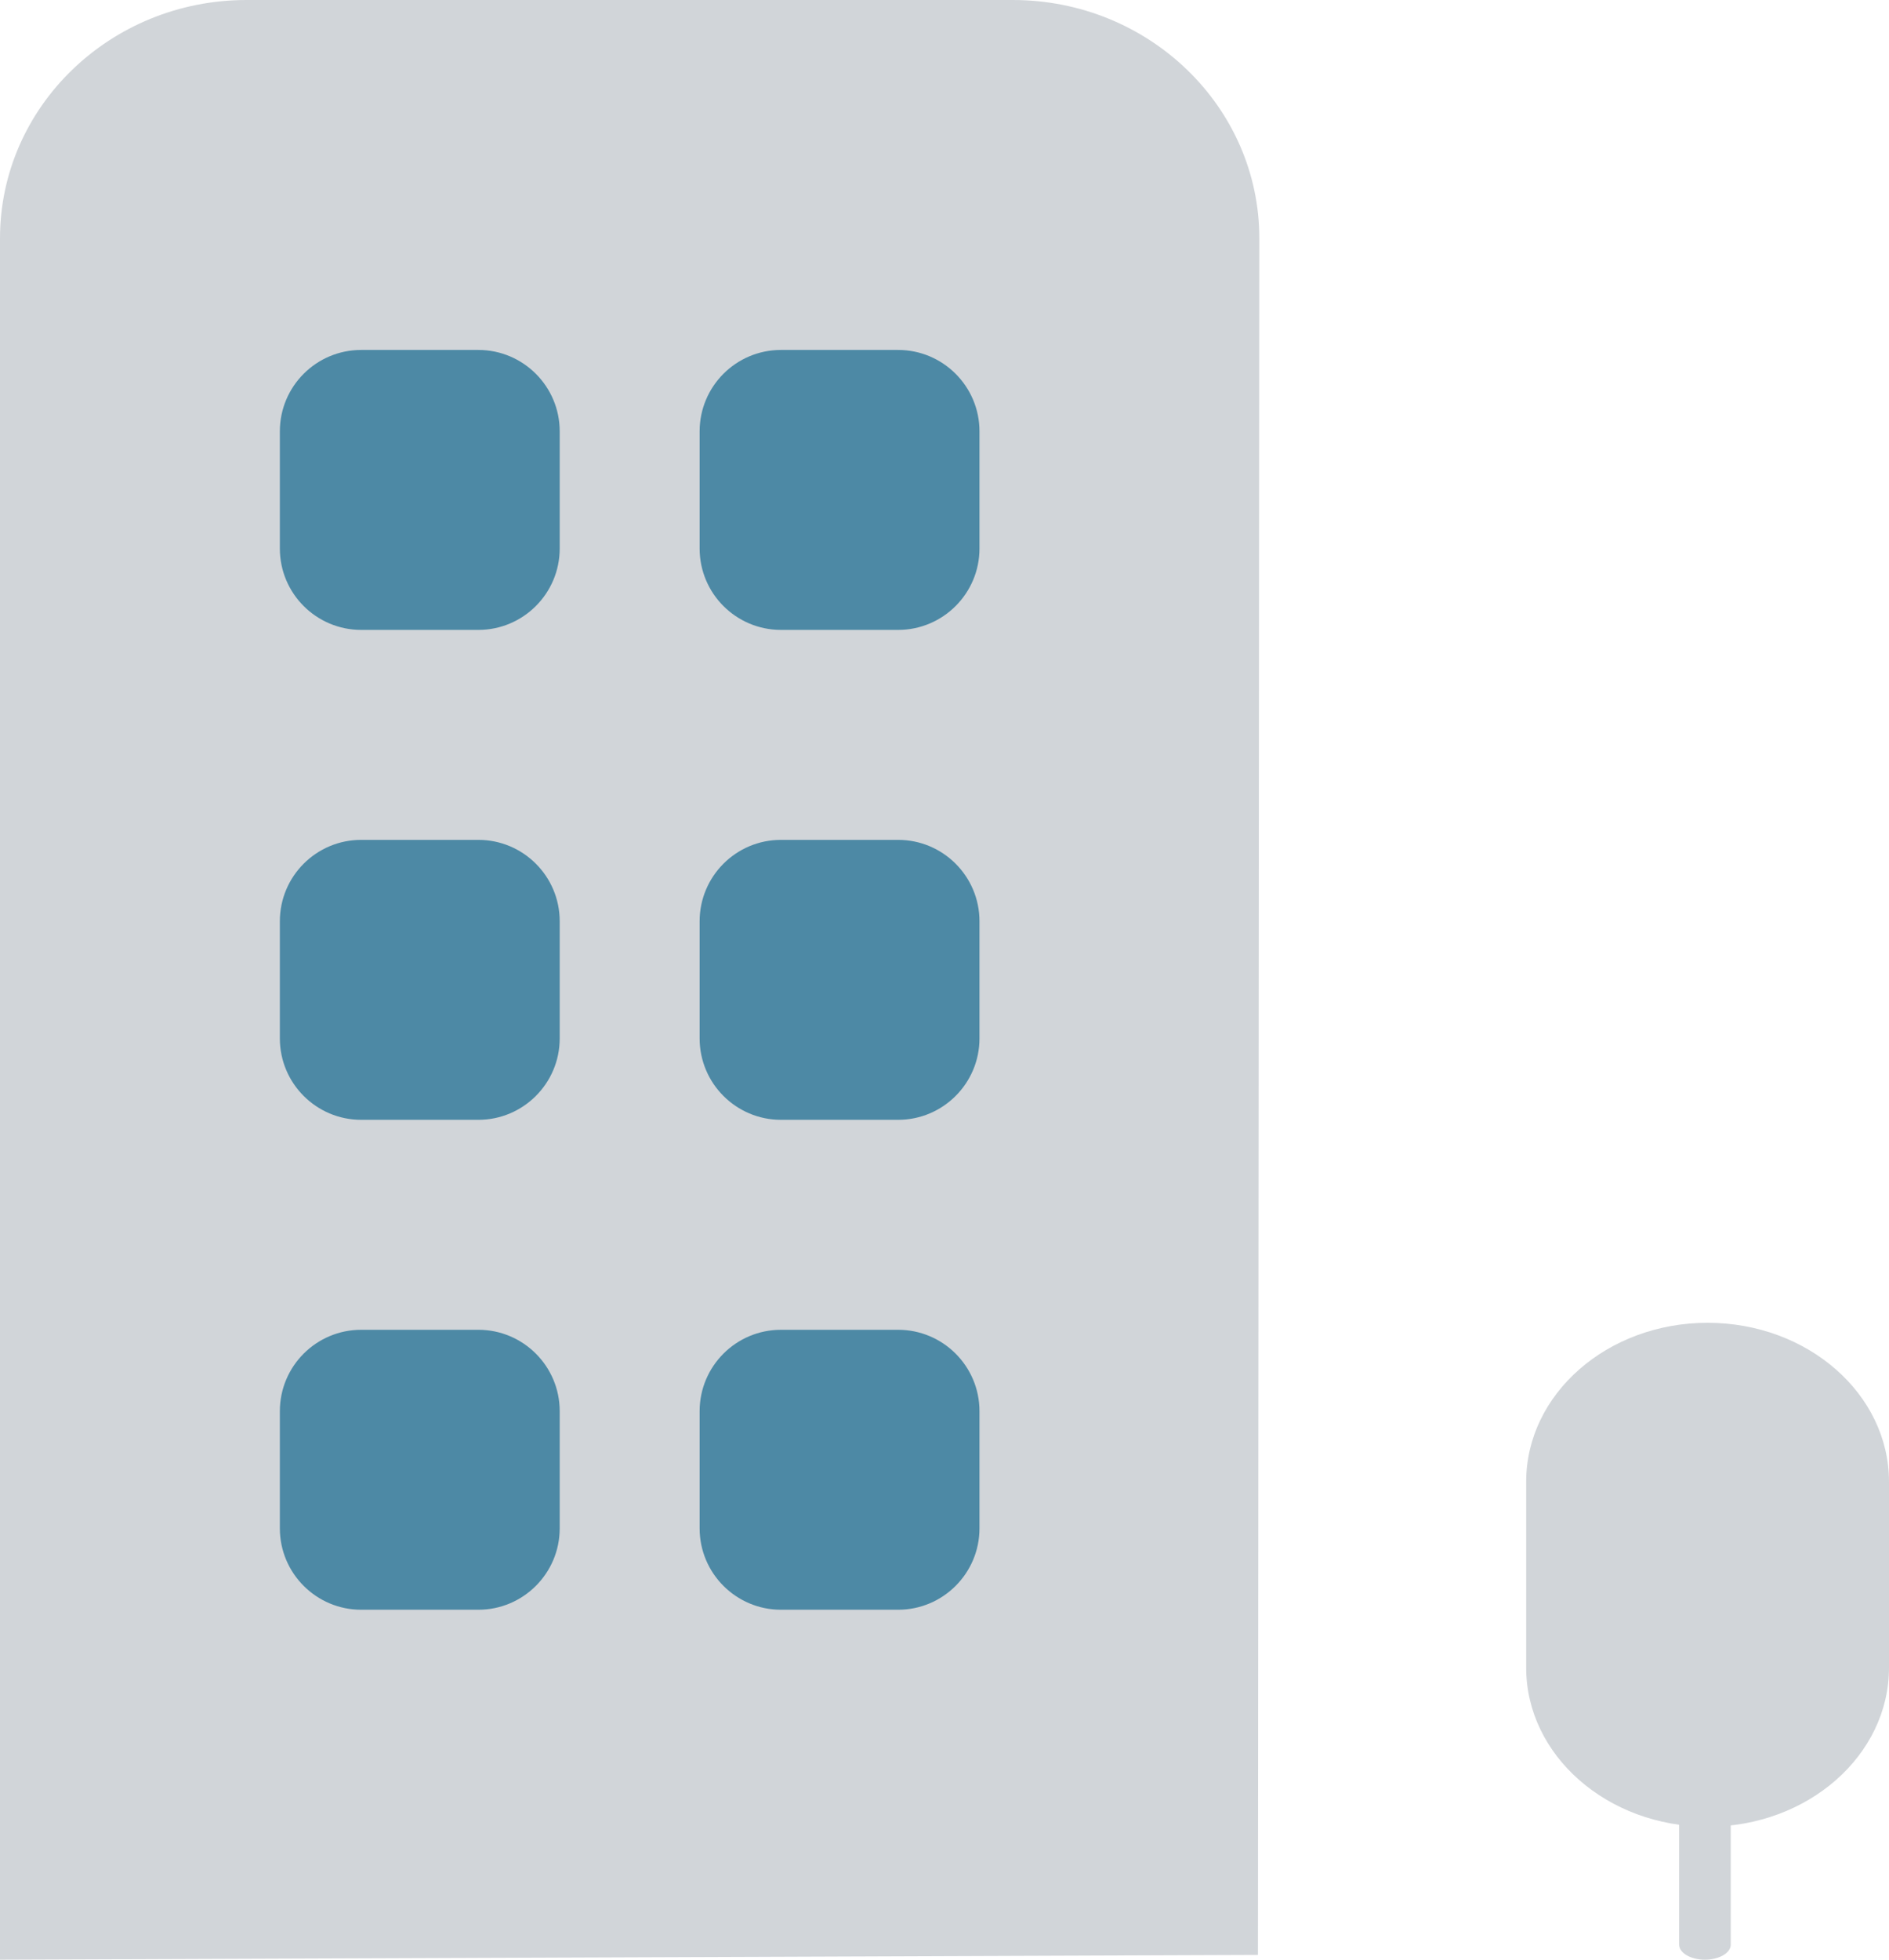 <svg xmlns="http://www.w3.org/2000/svg" width="27" height="28" viewBox="0 0 27 28">
    <g fill="none" fill-rule="evenodd">
        <g>
            <g>
                <path fill="#D1D5D9" d="M0 28V3.406C0 1.524 1.578 0 3.525 0h10.95C16.421 0 18 1.524 18 3.406l-.02 24.526L0 28z" transform="translate(-660 -264) translate(660 264)"/>
                <path fill="#4D89A5" d="M6.837 9H5.163C4.521 9 4 8.48 4 7.837V6.163C4 5.521 4.52 5 5.163 5h1.674C7.478 5 8 5.521 8 6.163v1.674C8 8.479 7.478 9 6.837 9M12.837 9h-1.674C10.521 9 10 8.48 10 7.837V6.163C10 5.521 10.52 5 11.163 5h1.674C13.478 5 14 5.521 14 6.163v1.674C14 8.479 13.478 9 12.837 9M6.837 16H5.163C4.521 16 4 15.479 4 14.837v-1.674C4 12.521 4.52 12 5.163 12h1.674C7.478 12 8 12.52 8 13.163v1.674C8 15.479 7.478 16 6.837 16M12.837 16h-1.674C10.521 16 10 15.479 10 14.837v-1.674c0-.642.52-1.163 1.163-1.163h1.674c.641 0 1.163.52 1.163 1.163v1.674c0 .642-.522 1.163-1.163 1.163M6.837 23H5.163C4.521 23 4 22.479 4 21.837v-1.674C4 19.521 4.52 19 5.163 19h1.674C7.478 19 8 19.52 8 20.163v1.674C8 22.479 7.478 23 6.837 23M12.837 23h-1.674C10.521 23 10 22.479 10 21.837v-1.674c0-.642.52-1.163 1.163-1.163h1.674c.641 0 1.163.52 1.163 1.163v1.674c0 .642-.522 1.163-1.163 1.163" transform="translate(-660 -264) translate(660 264)"/>
                <g>
                    <path d="M4.792 0.383L9.474 0.383 9.474 7.057 4.792 7.057z" transform="translate(-660 -264) translate(660 264) translate(21 18)"/>
                    <path fill="#D1D5D9" d="M3.407 8.1C1.975 8.1.814 7.082.814 5.827V3.172C.814 1.918 1.974.9 3.407.9 4.839.9 6 1.918 6 3.172v2.655C6 7.082 4.84 8.1 3.407 8.1" transform="translate(-660 -264) translate(660 264) translate(21 18)"/>
                </g>
                <path fill="#D1D5D9" d="M24.369 28c-.203 0-.369-.096-.369-.216v-2.569c0-.119.166-.215.369-.215.203 0 .369.096.369.215v2.57c0 .119-.166.215-.369.215" transform="translate(-660 -264) translate(660 264)"/>
            </g>
            <path stroke="#C04B4B" d="M288.5 124.5H1133.5V763.5H288.5z" transform="translate(-660 -264)"/>
        </g>
    </g>
</svg>
